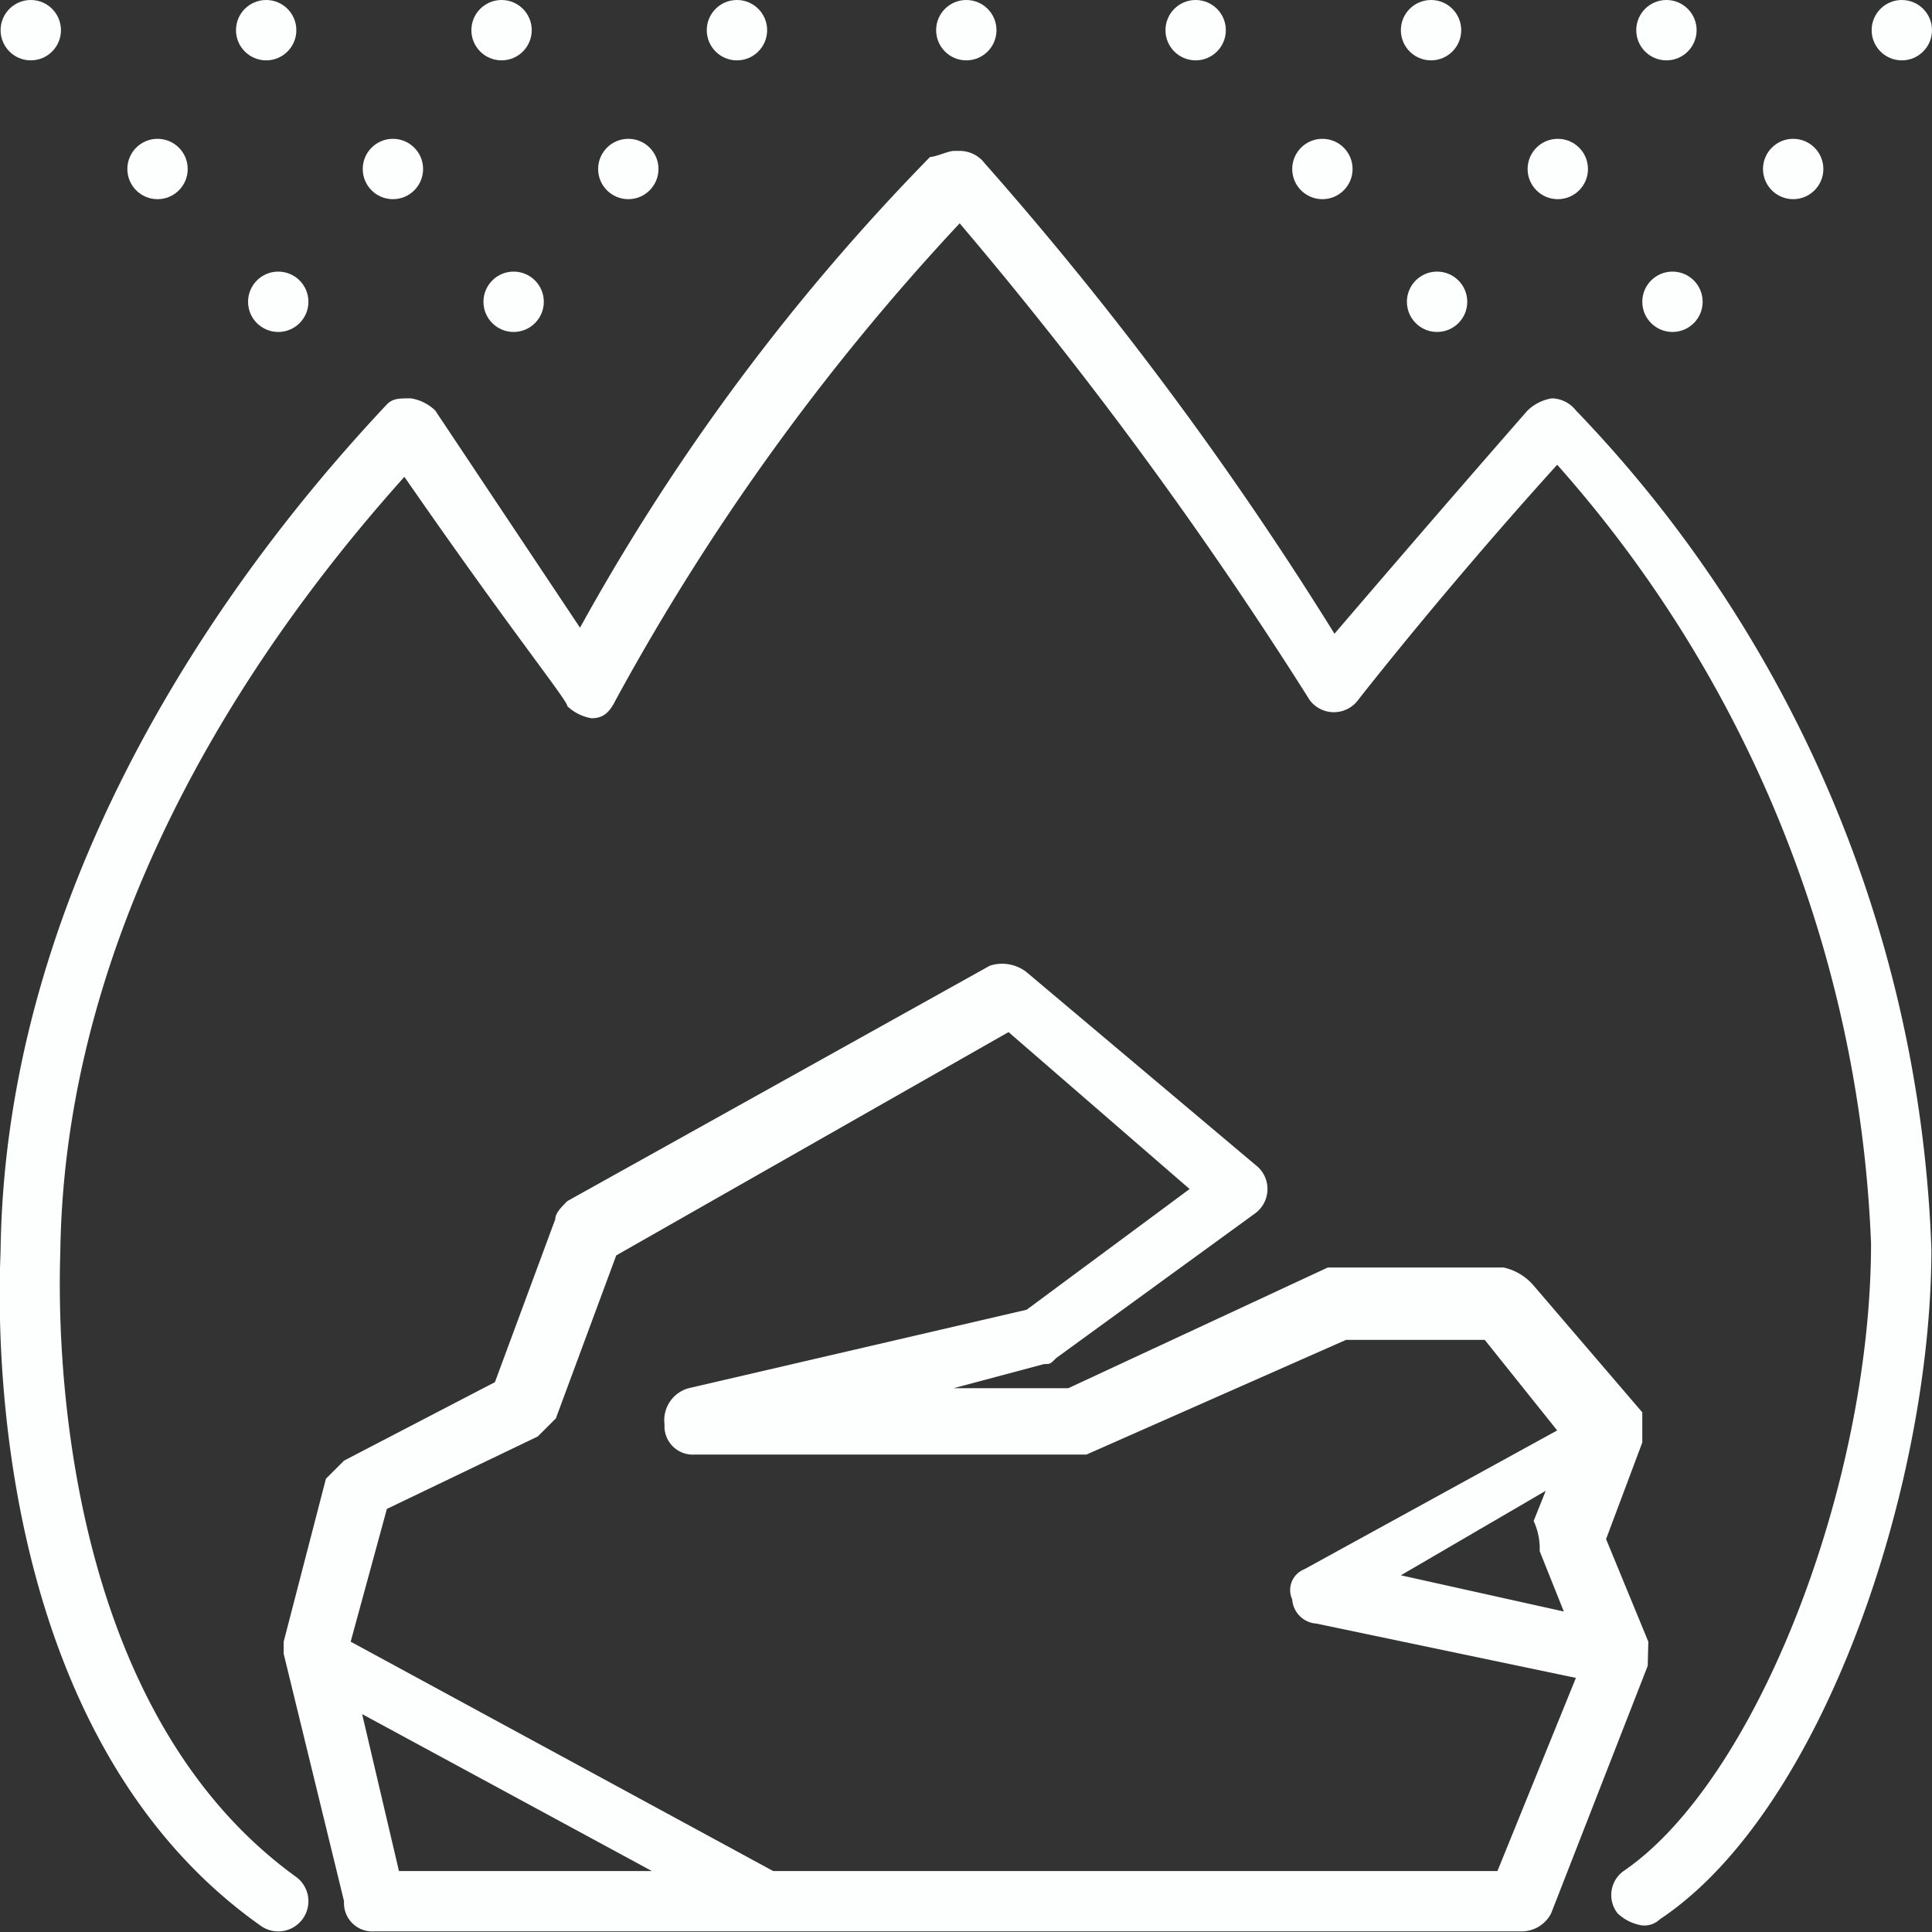 <svg xmlns="http://www.w3.org/2000/svg" viewBox="0 0 32.01 32.01"><rect x="0" y="0" width="32.01" height="32.01" fill="#333333" stroke="none"/><defs><style>.cls-1{fill:#fdfefe;}</style></defs><title>IB_CT_Icon_WhiteCoalGasification</title><g id="Layer_2" data-name="Layer 2"><g id="Layer_1-2" data-name="Layer 1"><path class="cls-1" d="M26.11,6.8a.52.52,0,0,0-.4-.2.76.76,0,0,0-.4.2c-1.4,1.6-2.6,3-3.2,3.7a58,58,0,0,0-5.8-7.8.52.52,0,0,0-.4-.2h-.1c-.1,0-.3.1-.4.1a36,36,0,0,0-5.8,7.8L7.21,6.8a.76.76,0,0,0-.4-.2c-.2,0-.3,0-.4.1-1.5,1.6-6.3,7-6.4,14,0,.3-.5,7.8,4.3,11.2a.5.5,0,0,0,.6-.8C.61,28,1,21,1,20.7c.1-6.1,4-10.9,5.7-12.8,1.8,2.6,2.7,3.7,2.7,3.8a.76.76,0,0,0,.4.2c.2,0,.3-.1.4-.3a38.61,38.61,0,0,1,5.7-7.9,69.52,69.52,0,0,1,5.8,7.9.5.5,0,0,0,.8,0s1.4-1.8,3.3-3.9A20.64,20.64,0,0,1,31,20.6c0,4-1.9,8.9-4.1,10.4a.49.49,0,0,0-.1.7.76.76,0,0,0,.4.2.37.37,0,0,0,.3-.1C30.21,30,32,24.6,32,20.7A21.1,21.1,0,0,0,26.11,6.8Z"/><path class="cls-1" d="M27.31,27.2l-.7-1.7.6-1.6v-.4h0v-.1l-1.8-2.1a.91.91,0,0,0-.5-.3H22l-4.3,2h-1.9l1.5-.4c.1,0,.1,0,.2-.1l3.3-2.4a.5.5,0,0,0,0-.8L17,16.1a.66.66,0,0,0-.6-.1l-7,3.9c-.1.1-.2.2-.2.3l-1,2.7-2.5,1.3-.3.3-.7,2.7v.1h0v.1l1,4.1a.47.47,0,0,0,.5.5h19a.55.55,0,0,0,.5-.3l1.6-4.1Zm-1.8-1.5.4,1-2.7-.6,2.4-1.4-.2.5A1.09,1.09,0,0,1,25.51,25.7ZM6,28.4l4.8,2.6H6.61ZM24.81,31h-12l-7-3.8.6-2.2,2.5-1.2.3-.3,1-2.7,6.5-3.7,3,2.6-2.7,2L11.41,23a.55.55,0,0,0-.4.6.47.47,0,0,0,.5.5H18l4.3-1.9h2.3l1.2,1.5L21.61,26a.37.37,0,0,0-.2.5.43.43,0,0,0,.4.4l4.3.9Z"/><circle class="cls-1" cx="4.61" cy="5" r="0.5"/><circle class="cls-1" cx="8.51" cy="5" r="0.5"/><circle class="cls-1" cx="2.61" cy="2.8" r="0.5"/><circle class="cls-1" cx="6.51" cy="2.8" r="0.5"/><circle class="cls-1" cx="10.41" cy="2.8" r="0.5"/><circle class="cls-1" cx="0.51" cy="0.5" r="0.5"/><circle class="cls-1" cx="4.41" cy="0.5" r="0.5"/><circle class="cls-1" cx="8.31" cy="0.5" r="0.5"/><circle class="cls-1" cx="12.21" cy="0.5" r="0.5"/><circle class="cls-1" cx="23.81" cy="5" r="0.5"/><circle class="cls-1" cx="27.71" cy="5" r="0.5"/><circle class="cls-1" cx="21.91" cy="2.8" r="0.5"/><circle class="cls-1" cx="25.81" cy="2.8" r="0.5"/><circle class="cls-1" cx="29.71" cy="2.8" r="0.5"/><circle class="cls-1" cx="19.81" cy="0.5" r="0.5"/><circle class="cls-1" cx="16.01" cy="0.5" r="0.5"/><circle class="cls-1" cx="23.71" cy="0.5" r="0.5"/><circle class="cls-1" cx="27.61" cy="0.5" r="0.5"/><circle class="cls-1" cx="31.51" cy="0.5" r="0.5"/></g></g></svg>